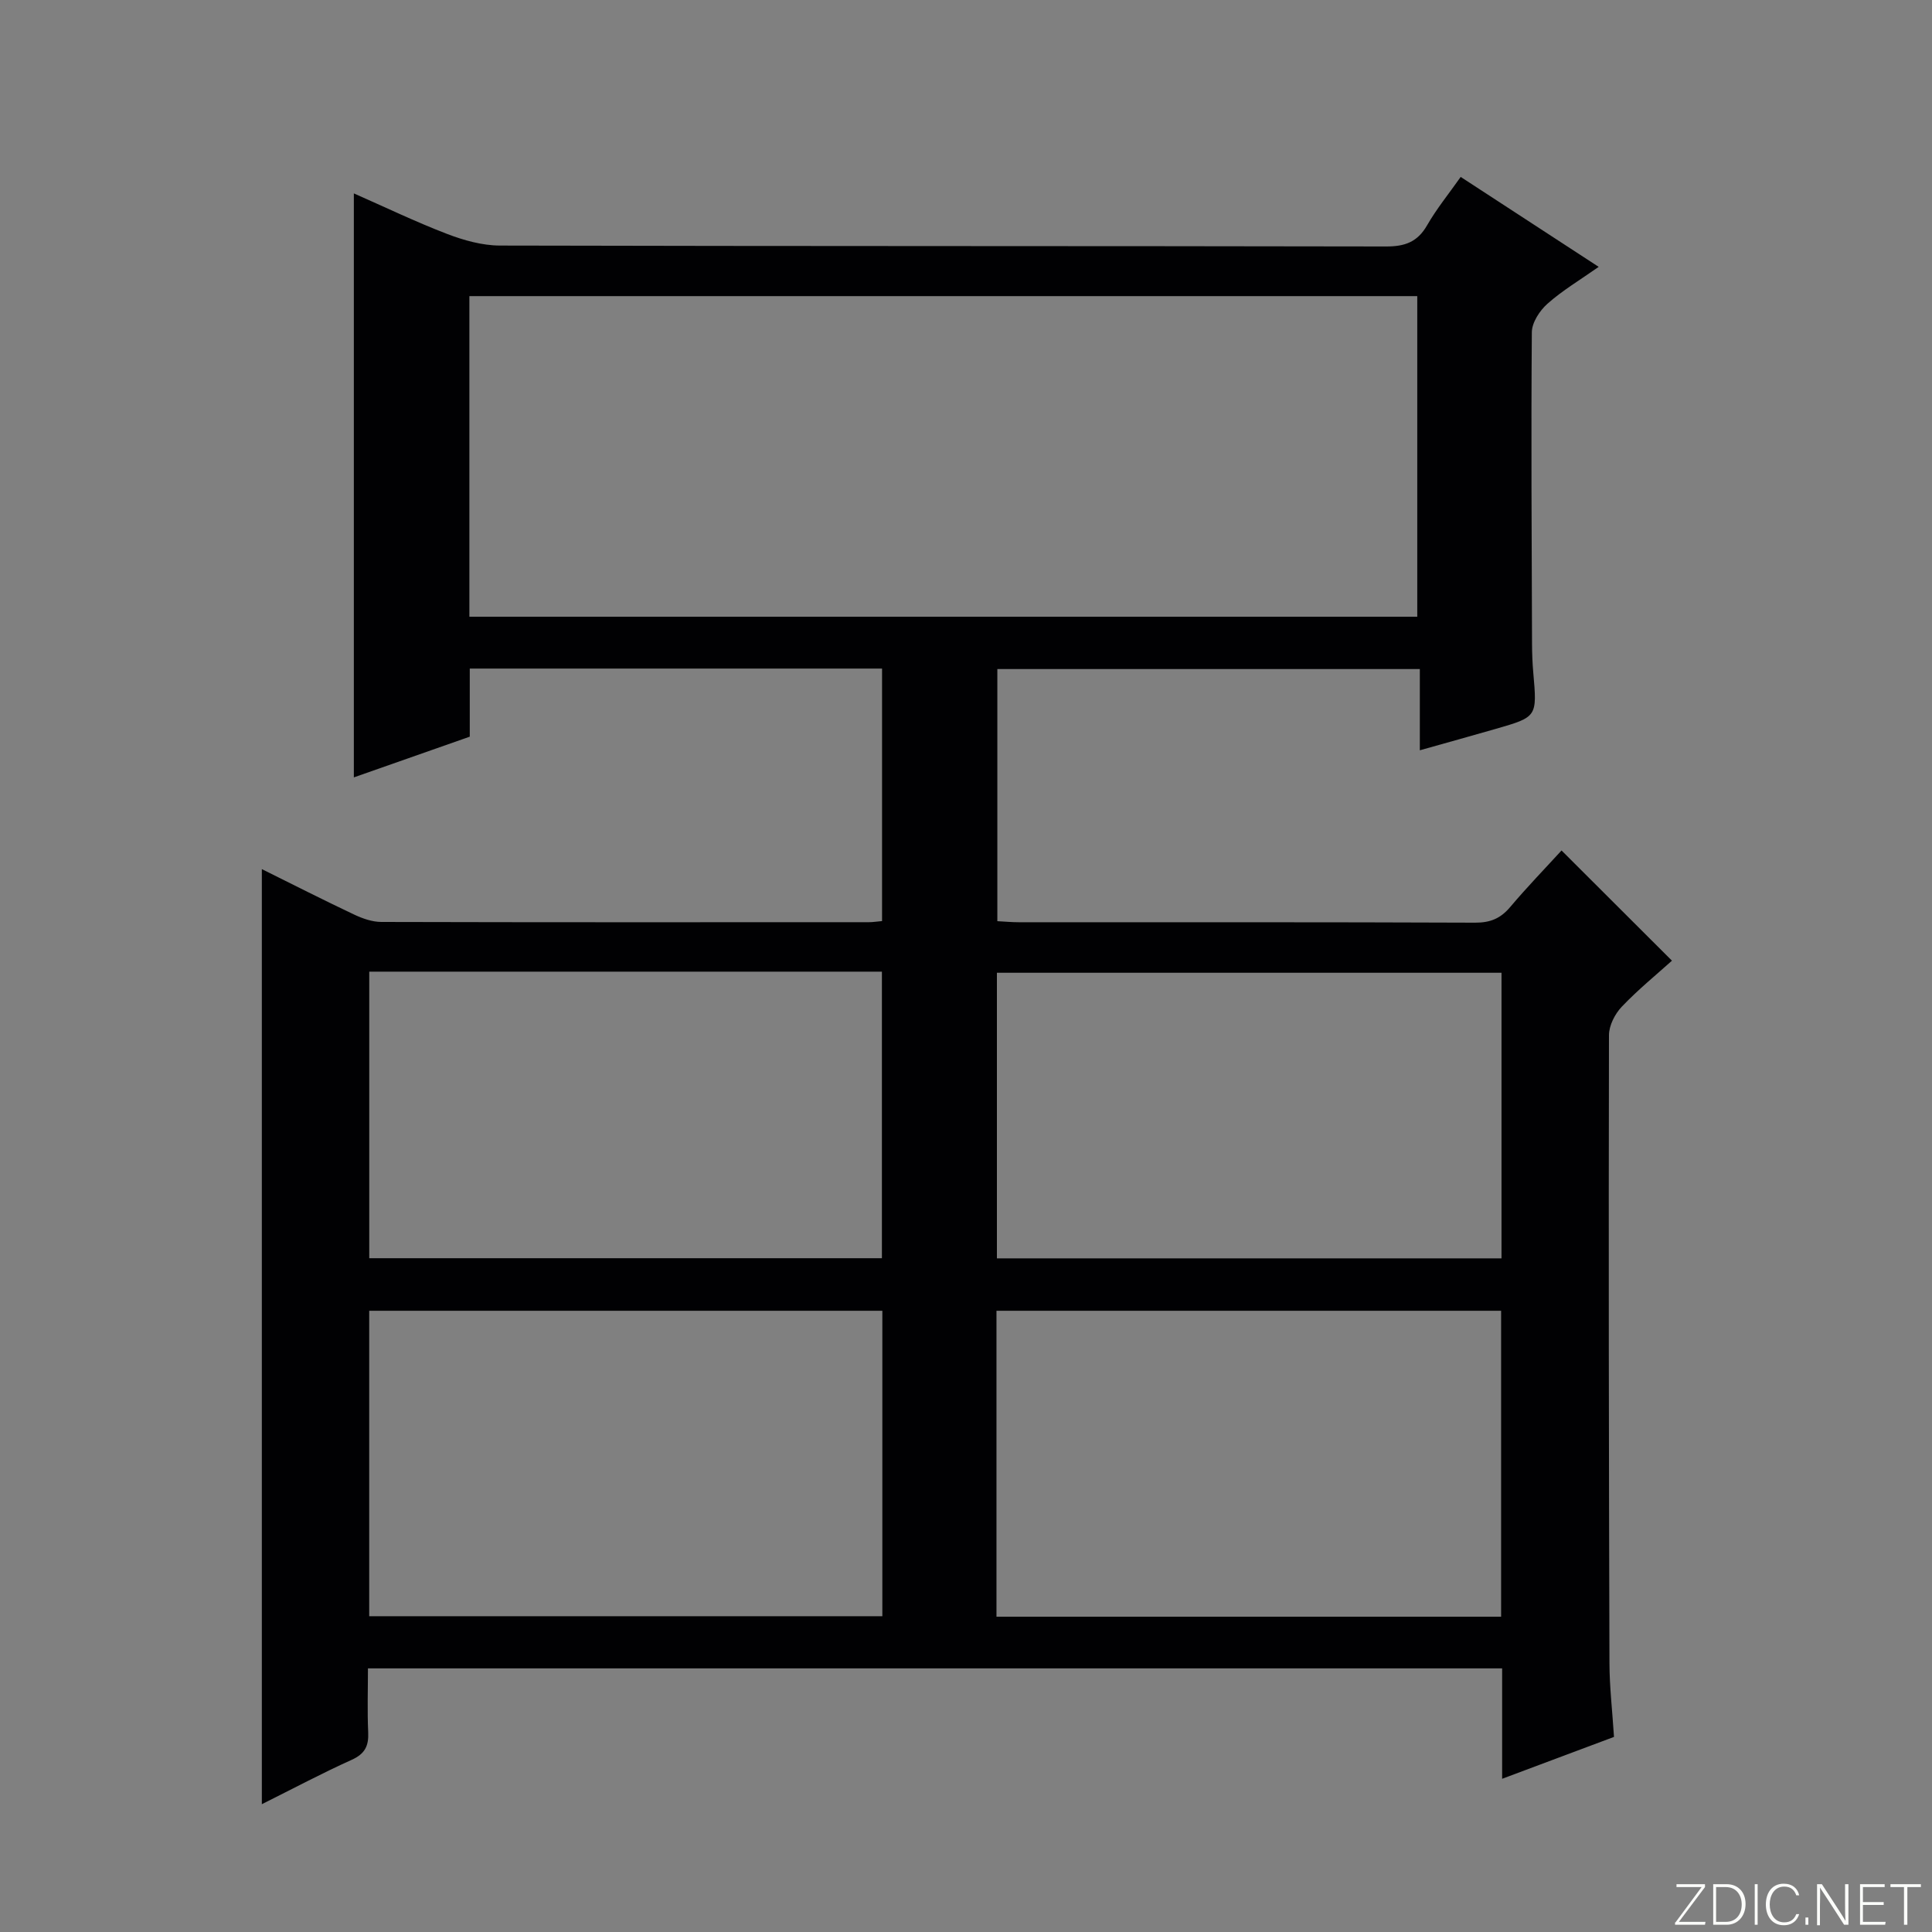 <svg enable-background="new 0 0 400 400" viewBox="0 0 400 400" xmlns="http://www.w3.org/2000/svg"><rect x="0" y="0" width="400" height="400" fill="#808080" stroke="none"/><g fill="#fbfcfa"><path d="m346.9 398 5.4-7.3h-5.2v-.6h5.9v.6l-5.4 7.2h5.5l-.1.6h-6.2v-.5z"/><path d="m354.7 390.1h2.8c2.3 0 3.9 1.6 3.9 4.1s-1.6 4.3-3.9 4.3h-2.8zm.6 7.8h2c2.2 0 3.3-1.6 3.3-3.6 0-1.8-1-3.6-3.3-3.6h-2z"/><path d="m363.9 390.1v8.4h-.6v-8.4z"/><path d="m372.5 396.3c-.4 1.3-1.4 2.3-3.2 2.3-2.4 0-3.7-1.9-3.7-4.3 0-2.3 1.2-4.3 3.7-4.3 1.8 0 2.9 1 3.2 2.4h-.6c-.4-1.1-1.1-1.8-2.5-1.8-2.1 0-3 1.9-3 3.7s.9 3.7 3 3.7c1.4 0 2.1-.7 2.5-1.7z"/><path d="m373.8 398.5v-1.5h.6v1.5z"/><path d="m376.2 398.5v-8.4h1c1.3 2 4.4 6.7 4.9 7.6-.1-1.2-.1-2.4-.1-3.8v-3.8h.7v8.4h-.9c-1.2-1.9-4.4-6.8-5-7.7.1 1.1 0 2.3 0 3.9v3.9h-.6z"/><path d="m390 394.4h-4.3v3.5h4.7l-.1.6h-5.2v-8.4h5.1v.6h-4.5v3.1h4.3v.7z"/><path d="m394.2 390.7h-2.8v-.6h6.3v.6h-2.8v7.8h-.7z"/></g><path d="m302.42 36.63c9.58 6.24 18.87 12.3 28.57 18.62-3.94 2.77-7.55 4.91-10.62 7.65-1.6 1.42-3.21 3.89-3.22 5.9-.17 21.49-.03 42.99.04 64.48.01 2 .08 4 .26 5.99.8 9.14.82 9.16-7.75 11.63-5.07 1.46-10.16 2.87-15.74 4.44 0-5.82 0-11.1 0-16.82-29.28 0-58.16 0-87.47 0v52.2c1.53.08 2.99.22 4.44.22 31.49.01 62.99-.04 94.48.09 3.14.01 5.26-.87 7.26-3.24 3.53-4.18 7.35-8.12 10.63-11.71 7.6 7.59 15.06 15.04 22.86 22.82-3.13 2.82-6.99 5.96-10.39 9.53-1.42 1.49-2.64 3.89-2.65 5.88-.09 43.32-.03 86.65.1 129.97.01 4.97.6 9.93.94 15.33-7.62 2.85-15.14 5.66-23.16 8.67 0-7.95 0-15.23 0-22.86-78.22 0-156.12 0-234.82 0 0 4.37-.15 8.8.05 13.22.13 2.82-.66 4.47-3.41 5.71-6.15 2.77-12.11 5.95-18.61 9.19 0-64.8 0-128.93 0-193.6 6.39 3.17 12.7 6.38 19.11 9.41 1.74.82 3.75 1.53 5.64 1.53 33.66.09 67.32.06 100.98.05.8 0 1.6-.14 2.68-.23 0-17.45 0-34.69 0-52.28-28.33 0-56.57 0-85.36 0v14.1c-8.26 2.9-16.05 5.64-24 8.43 0-40.3 0-80.3 0-120.91 6.38 2.81 12.72 5.86 19.27 8.38 3.47 1.33 7.3 2.41 10.97 2.42 61.15.15 122.31.07 183.46.19 3.89.01 6.51-.91 8.5-4.38 1.98-3.44 4.51-6.54 6.96-10.02zm-205.24 91.06h196.25c0-22.36 0-44.4 0-66.38-65.62 0-130.84 0-196.25 0zm-20.74 206.93h106.24c0-21.28 0-42.19 0-63.24-35.56 0-70.87 0-106.24 0zm234.35-63.24c-35.1 0-69.77 0-104.48 0v63.34h104.48c0-21.2 0-42.11 0-63.34zm-234.34-70.21v59.33h106.14c0-20.01 0-39.59 0-59.33-35.44 0-70.55 0-106.14 0zm234.42.23c-35.18 0-69.87 0-104.47 0v59.13h104.47c0-19.88 0-39.34 0-59.13z" fill="#010103"/></svg>